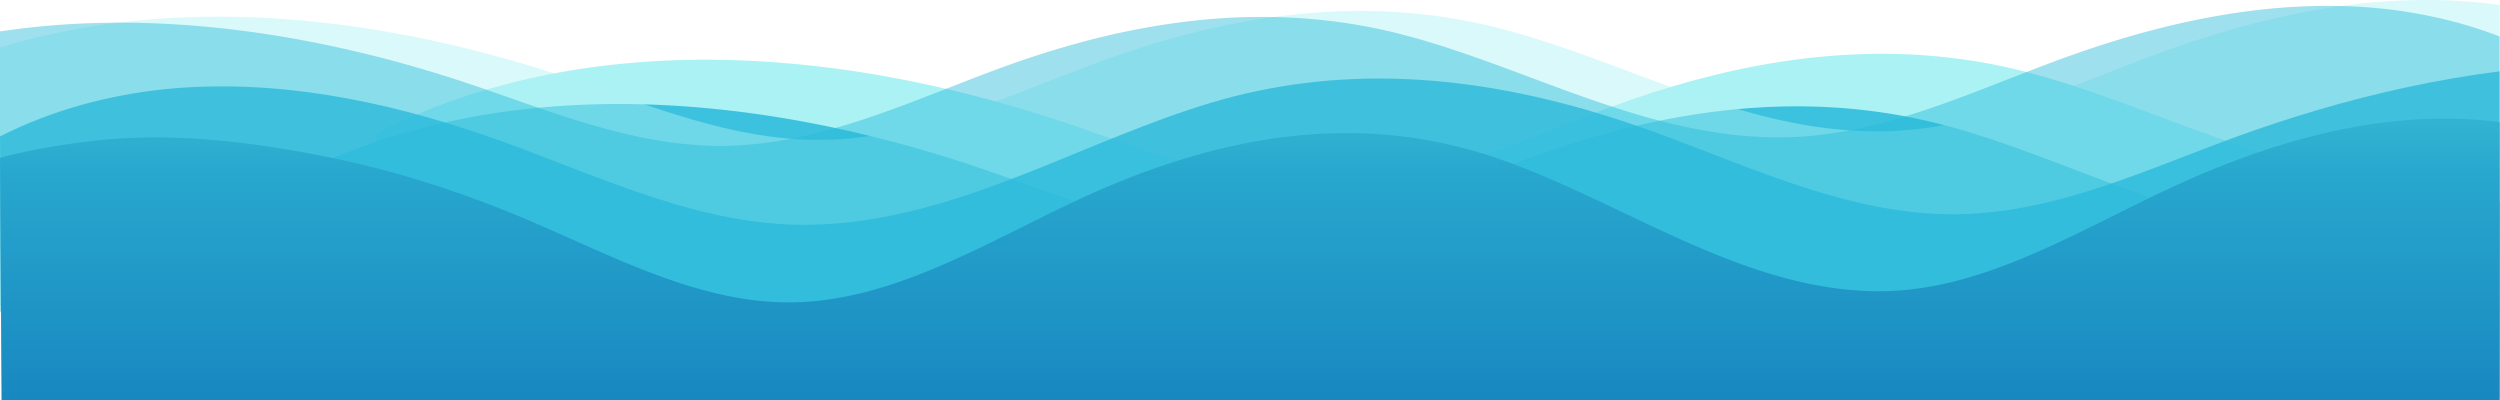<svg xmlns="http://www.w3.org/2000/svg" xmlns:xlink="http://www.w3.org/1999/xlink" viewBox="0 0 3648.59 584.36"><defs><style>.a{fill:#9aeff3;opacity:0.83;}.a,.b,.c,.d,.e{isolation:isolate;}.b,.d,.e{fill:#2abadb;}.b{opacity:0.85;}.c{fill:#aef2f5;}.c,.d{opacity:0.45;}.e{opacity:0.77;}.f{fill:url(#a);}</style><linearGradient id="a" x1="1824" y1="2689.94" x2="1824" y2="-46.71" gradientUnits="userSpaceOnUse"><stop offset="0.02" stop-color="#041845"/><stop offset="0.31" stop-color="#17347b"/><stop offset="0.51" stop-color="#0357a7"/><stop offset="0.66" stop-color="#0a6db3"/><stop offset="0.77" stop-color="#1888c0"/><stop offset="0.89" stop-color="#28a7ce"/><stop offset="1" stop-color="#53d6db"/></linearGradient></defs><title>nautical-waves</title><path class="a" d="M3648,245.25v276.5H548.37V196.57l-3.74-.06c1.25-.63,2.49-1.27,3.74-1.89Q570.82,183.29,594,173.1l.28-.12a952.66,952.66,0,0,1,100.15-37.37q46.69-14.55,94.48-24.48,10.44-2.19,20.93-4.15,39.93-7.53,80.4-12.09a1237.29,1237.29,0,0,1,147.62-7.69q29.55.18,59.14,1.66a1548.64,1548.64,0,0,1,204.34,24.23q15.33,2.84,30.61,5.94,27.45,5.58,54.64,12,5.1,1.2,10.18,2.44c53.41,12.95,106,28.25,157.26,45.41,27.13,9.08,54.26,18.7,81.48,28.18,32.21,11.21,64.55,22.23,97.16,31.92h0c65.4,19.44,131.92,33.57,200.76,33.35,71.37-.23,139.82-15.83,206.88-37.52q5.34-1.73,10.66-3.5c55-18.35,109.19-40.49,163.33-61.3q12-4.62,24.06-9.14,8-3,16.07-5.95a1394.32,1394.32,0,0,1,149.17-45.72c62.55-15.24,125.76-25.41,189.46-29.09q10.35-.61,20.72-1a862.93,862.93,0,0,1,159.64,8.84c.7.1,1.4.2,2.11.32a822.45,822.45,0,0,1,90.24,19l.47.13q3.36.9,6.7,1.84,9.57,2.64,19.09,5.47c23.36,6.92,46.55,14.57,69.65,22.61,56.6,19.73,112.65,41.9,169.31,61.89q15.75,5.55,31.56,10.85,9.55,3.2,19.14,6.26,15,4.81,30.13,9.26c19.57,5.75,39.28,11,59.17,15.55q5,1.16,10,2.23c46.9,10.16,94.83,16.35,144.4,16.19C3567.17,259.45,3607.93,254.06,3648,245.25Z"/><path class="b" d="M3648.59,294l-.66,288.21-3216,.67-1.82-325-3.74-.08c1.25-.62,2.5-1.25,3.75-1.86q18.34-9.11,37.19-17.44,4.42-2,8.89-3.89,36.19-15.59,73.27-28,38.53-13,77.86-22.64a1077,1077,0,0,1,130.72-23.73q13.78-1.64,27.59-3,12.76-1.2,25.56-2.15c76.48-5.62,153.8-3.93,230.73,3.78q27.77,2.77,55.48,6.57c51.75,7.08,103.19,16.72,153.91,28.58a1908.13,1908.13,0,0,1,184.55,53.18c21.67,7.42,43.35,15.19,65.06,23,29.67,10.61,59.42,21.2,89.4,30.9,72.9,23.62,147.08,41.94,224.29,42.23,71.37.26,139.93-14.86,207.14-36.08,51.72-16.33,102.65-36.29,153.46-55.64,20.4-7.77,40.8-15.45,61.21-22.76,36.83-13.19,73.94-25,111.25-35q13.71-3.7,27.47-7.07c80.14-19.7,161.41-31.21,243.29-31.56A854.07,854.07,0,0,1,2770.61,168q30.43,5.35,60.91,13.11,8.27,2.06,16.54,4.4c93.12,25.82,183,64.84,274.73,97.42,16.73,5.94,33.52,11.66,50.4,17.06,75.08,24,152,41.39,233.42,41.69,60.67.22,119.3-10.66,176.79-27C3605.3,308.49,3627,301.5,3648.59,294Z"/><path class="c" d="M3648,7.36V446.24H0V69.36C261.78-10.09,551.85,23.92,809.85,107.5q9.06,2.92,18.07,5.94c20.76,6.95,41.52,14.22,62.32,21.5,49.58,17.33,99.41,34.68,150.08,47.67,18.49,4.74,37.09,8.9,55.83,12.27,32.9,5.92,66.24,9.4,100.15,9.29,65.55-.22,128.56-13.78,190.29-33.07q5.3-1.65,10.56-3.36c56.46-18.26,111.9-41,167.32-62.29q5.77-2.23,11.54-4.42,14.51-5.53,29-10.86c41.3-15.12,83-28.4,125-39.38q24.1-6.31,48.35-11.58A1003.67,1003.67,0,0,1,1937,17.35q9.28-.51,18.57-.83c80.39-2.71,161.53,5.43,243,27.41,74.72,20.16,147.37,49.05,220.63,76L2430.4,124c24.28,8.83,48.63,17.38,73.18,25.27,37.25,12,74.92,22.41,113.35,29.94,40.67,8,82.18,12.71,124.95,12.57q13.73,0,27.3-.86c35.37-2.06,70.05-7.78,104.22-15.92l2-.48c30.62-7.38,60.83-16.69,90.8-27q12.93-4.45,25.79-9.15c24.08-8.77,48-18,71.9-27.35h0l10.59-4.14c20.55-8,41.07-16,61.6-23.7q7.25-2.71,14.5-5.37,20.52-7.52,41.35-14.52C3313.08,22.58,3441.39-4.21,3570.69.55A729.11,729.11,0,0,1,3648,7.36Z"/><path class="d" d="M3648,53.27V455H0V45.86c128-19.29,259.84-15.68,389.2,4,2.69.41,5.39.82,8.08,1.25q17.55,2.76,35,5.93h0a4.72,4.72,0,0,1,.9.16h0Q448.57,60,463.86,63,473,64.86,482,66.79h0q9.59,2,19.12,4.17,13.35,3,26.63,6.18h0q37.75,9.06,74.88,19.7,41.24,11.78,81.52,25.29l10.18,3.44c20.71,7,41.42,14.32,62.19,21.57q13.78,4.81,27.61,9.56,12.45,4.27,24.93,8.43c79.13,26.29,159.53,48,243.47,47.73,68.1-.23,133.45-14.85,197.48-35.35l3.37-1.08c48.3-15.62,95.86-34.5,143.29-53,21.54-8.4,43-16.71,64.6-24.59,34.12-12.49,68.5-23.73,103.11-33.45q5.79-1.62,11.58-3.19a1098.92,1098.92,0,0,1,154-30.56q23.5-2.89,47.11-4.6c91.74-6.62,184.53.41,277.79,25.56,96,25.9,188.59,66.23,283.45,98.23q17.7,6,35.53,11.52c72.24,22.36,146.2,38.35,224.35,38.1,80.37-.27,156.91-20.58,232-46.95,14.46-5.07,28.86-10.37,43.22-15.8l2-.76c32.63-12.35,65.06-25.32,97.5-37.72q9.54-3.66,19.09-7.23,7.47-2.8,14.94-5.54,27.1-9.92,54.72-19,17.08-5.56,34.35-10.75,20.12-6,40.45-11.44,39.3-10.5,79.29-18.32C3285.24,13.41,3356,6.5,3427.08,9.11,3502.85,12,3578.52,26.36,3648,53.27Z"/><path class="e" d="M2.47,584.36,0,199.1q14.91-7.59,30.28-14.38c76.73-33.85,161.25-52.63,246.19-57.38,27.9-1.56,55.79-1.7,83.61-.58C439,129.91,517.44,143.22,594,163.1q16.08,4.17,32,8.72c36.54,10.4,72.62,22.21,108.1,35,145.47,52.52,290,123.45,446.31,121.24,113.09-1.6,217.36-35.77,319.77-76.14,45.25-17.83,90.13-36.88,135.26-54.86,43.12-17.19,86.45-33.4,130.53-46.67,184.44-55.49,368.75-41.88,548.27,9.62q16.11,4.62,32.17,9.64,32.41,10.13,64.6,21.78c75.49,27.27,150.73,59.47,227.51,83.84,71.17,22.6,143.64,38.47,218.81,37.41,91.74-1.3,179-27.78,264.78-59.35,41.39-15.24,82.43-31.66,123.46-47l9-3.36,7.9-2.9q58.21-21.25,118.44-39.09c87-25.66,176.61-45.32,267-56.9V584.36Z"/><path class="f" d="M3648,178.36l-.07,406H2.47L0,230.36c44.43-12,90.61-19.53,136.11-24.77,110.71-12.75,223.43.28,334.34,21.95q41.16,8,81.93,18.69C627.63,265.8,701.6,291.68,773,322.16c57.11,24.37,114.25,51.78,172.24,74.16,67.46,26,136.09,45.26,207.18,45,68.88-.28,135-18.8,199.86-45,2.34-.94,4.67-1.9,7-2.86,72.34-29.82,143.06-68.7,214.12-101.85q10.2-4.75,20.42-9.32a1138.24,1138.24,0,0,1,142.81-53.22c75.32-22.17,151.55-34.81,228.41-34.81A670.76,670.76,0,0,1,2155,221.4q11.7,3.44,23.41,7.33,3.19,1.06,6.39,2.16c131,45,255.81,123.36,388.09,165.43,55.52,17.66,112.36,28.94,171.53,28.7,53.5-.22,105.36-11.44,156.22-28.7,90.17-30.59,177.21-80.13,264.76-121q5.65-2.64,11.32-5.22a1269.78,1269.78,0,0,1,139.13-54.44q15.18-4.87,30.44-9.26,19.29-5.55,38.73-10.28c70.07-17,141.43-25.65,213.08-22.29C3616.07,174.67,3630.05,175.87,3648,178.36Z"/></svg>